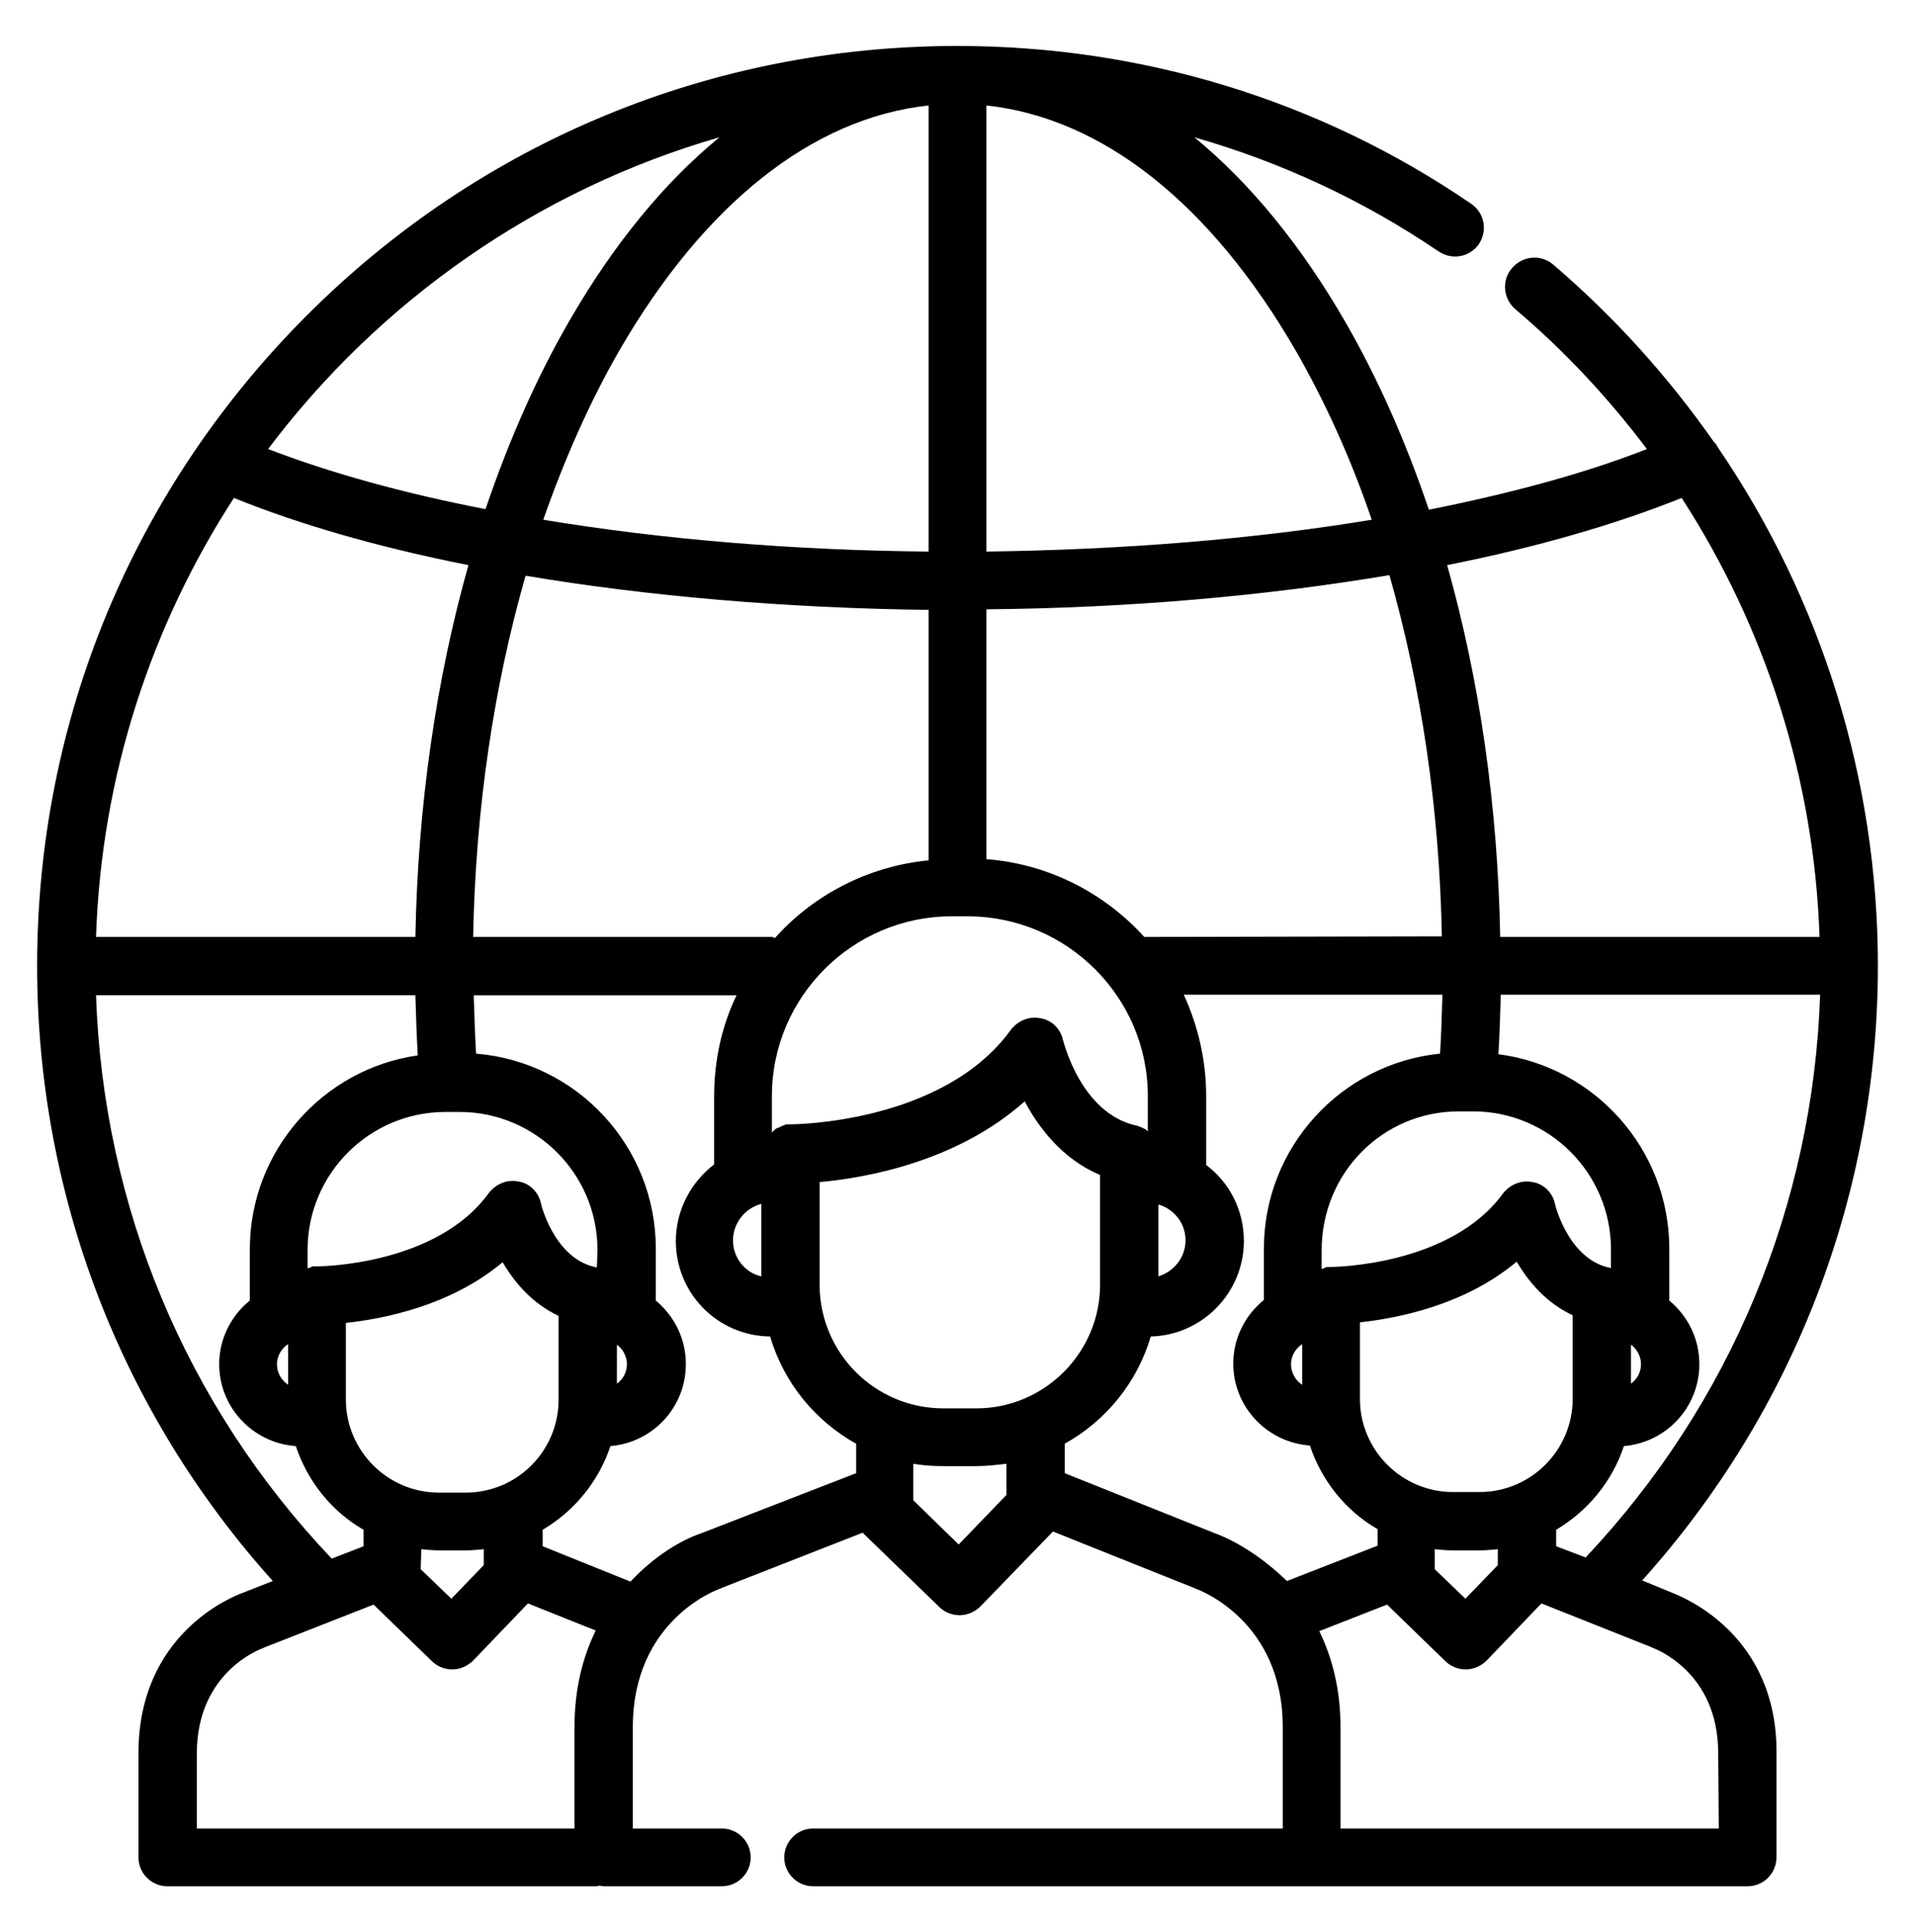 <?xml version="1.0" encoding="utf-8"?>
<svg version="1.1" id="Layer_1" xmlns="http://www.w3.org/2000/svg" xmlns:xlink="http://www.w3.org/1999/xlink" x="0px" y="0px"
	 viewBox="0 0 325 327.9" style="enable-background:new 0 0 325 327.9;" xml:space="preserve">
<path class="icon-globe-path" d="M283.8,270.3l-5.1-2.1c25.8-28.7,40-65.6,40-104.3c0-31.7-9.6-62.2-27.1-87.9c-0.2-0.4-0.5-0.8-0.8-1.1
	c-7.7-11-16.8-21.1-27.2-30c-2.1-1.8-5.2-1.5-7,0.6c-1.8,2.1-1.5,5.2,0.6,7c8.4,7.1,15.8,15.1,22.3,23.7c-10.4,4.1-23,7.5-37,10.3
	c-3.9-11.5-8.6-22.2-14.2-31.9c-7.5-13-16.2-23.6-25.6-31.3c14.7,4.2,28.7,10.7,41.5,19.4c2.3,1.5,5.3,0.9,6.8-1.3
	c1.5-2.3,0.9-5.3-1.3-6.8C224,17,193.8,7.8,162.5,7.8C120.8,7.8,81.6,24,52.1,53.5C22.6,83,6.3,122.2,6.3,163.9
	c0,38.8,14.2,75.7,40,104.4l-5.1,2c-1.9,0.7-17.7,7-17.7,27.2v17.7c0,2.7,2.2,4.9,4.9,4.9h28.4h4.4h5.3h25.2h9.3
	c0.2,0,0.5,0,0.7-0.1c0.2,0,0.5,0.1,0.7,0.1h20.1c2.7,0,4.9-2.2,4.9-4.9c0-2.7-2.2-4.9-4.9-4.9h-15.1v-17.2
	c0-18.1,14.2-23.3,14.8-23.5c0.1,0,0.2-0.1,0.2-0.1l24-9.4c0.1,0.1,0.1,0.1,0.2,0.2l12.8,12.4c0.9,0.9,2.2,1.4,3.4,1.4
	c0,0,0.1,0,0.1,0c1.3,0,2.6-0.6,3.5-1.5l12.3-12.7l24,9.6c0.1,0,0.1,0.1,0.2,0.1c0.6,0.2,14.8,5.4,14.8,23.5v17.2h-36.1h-38.1H138
	c-2.7,0-4.9,2.2-4.9,4.9c0,2.7,2.2,4.9,4.9,4.9h5.5h38.1h41h0h0h6.3h4.4h5.3h25.2h32.8c2.7,0,4.9-2.2,4.9-5v-17.6
	C301.6,277.4,285.8,271.1,283.8,270.3z M264.1,262.4v-2.8c5.4-3.2,9.5-8.2,11.5-14.2c7.2-0.6,12.8-6.6,12.8-13.9
	c0-4.4-2-8.2-5.1-10.8v-8.8c0-16.9-12.7-30.9-29-33c0.2-3.3,0.3-6.7,0.4-10.1h54.2c-1.2,35.7-15.2,69.4-39.8,95.5L264.1,262.4z
	 M219.1,231.5c0-1.4,0.8-2.7,1.9-3.4v6.9C219.8,234.2,219.1,232.9,219.1,231.5z M165.7,239h-5.6c-11.6,0-21-9.4-21-21v-17.4
	c7.9-0.7,23.4-3.5,34.8-13.7c2.4,4.5,6.4,9.8,12.8,12.5V218C186.7,229.5,177.3,239,165.7,239z M124.4,210.5c0-3,2.1-5.5,4.8-6.2
	v12.3C126.5,216,124.4,213.5,124.4,210.5z M130.9,159H80.3c0.4-21.7,3.5-42.5,8.9-61.3c20.8,3.5,44.2,5.5,68.4,5.8v42.5
	c-10.3,1-19.6,5.9-26.1,13.2C131.2,159,131.1,159,130.9,159z M71.5,262.9c1,0.1,2,0.2,3.1,0.2H79c1,0,2.1-0.1,3.1-0.2v2.7l-5.5,5.7
	l-5.2-5L71.5,262.9L71.5,262.9z M79,253.3h-4.5c-8.7,0-15.8-7.1-15.8-15.8v-13c6.4-0.7,17.8-2.9,26.6-10.3c2,3.4,5,7,9.5,9.1v14.2
	C94.8,246.2,87.8,253.3,79,253.3z M47,231.5c0-1.4,0.8-2.7,1.9-3.4v6.9C47.7,234.2,47,232.9,47,231.5z M104.7,228.2
	c1,0.7,1.7,2,1.7,3.3c0,1.4-0.7,2.6-1.7,3.3V228.2z M101.3,215.1c-0.1,0-0.2-0.1-0.3-0.1c0,0-0.1,0-0.1,0
	c-6.9-1.6-9.1-10.7-9.1-10.8c-0.4-1.9-1.9-3.4-3.8-3.7c-1.9-0.4-3.8,0.4-5,1.9c-8.9,12.4-28.9,12.5-29.1,12.5c0,0,0,0,0,0
	c-0.2,0-0.3,0-0.5,0c-0.1,0-0.1,0-0.2,0c-0.1,0-0.2,0-0.3,0.1c-0.1,0-0.1,0-0.2,0.1c-0.1,0-0.2,0-0.3,0.1c-0.1,0-0.1,0-0.2,0.1v-3.2
	c0-12.9,10.5-23.4,23.4-23.4h2.4c12.9,0,23.4,10.5,23.4,23.4L101.3,215.1L101.3,215.1z M16.3,159c0.9-27.4,9.4-52.9,23.4-74.5
	c11.1,4.5,24.6,8.4,39.8,11.4c-5.5,19.5-8.6,40.9-9,63.1H16.3z M194.8,186v6c0,0-0.1,0-0.1-0.1c-0.1-0.1-0.1-0.1-0.2-0.2
	c-0.1,0-0.1-0.1-0.2-0.1c-0.1,0-0.1-0.1-0.2-0.1c-0.1,0-0.1-0.1-0.2-0.1c-0.1,0-0.1-0.1-0.2-0.1c-0.1,0-0.2-0.1-0.3-0.1
	c-0.1,0-0.1,0-0.2-0.1c-0.1,0-0.2-0.1-0.3-0.1c0,0-0.1,0-0.1,0c-9.4-2.1-12.3-14.3-12.4-14.5c-0.4-1.9-1.9-3.4-3.8-3.7
	c-1.9-0.4-3.8,0.4-5,1.9c-11.5,16-37.1,16.1-37.4,16.1c0,0,0,0,0,0c0,0,0,0,0,0c-0.2,0-0.3,0-0.5,0c-0.1,0-0.1,0-0.2,0
	c-0.1,0-0.2,0-0.3,0.1c-0.1,0-0.1,0-0.2,0.1c-0.1,0-0.2,0-0.3,0.1c-0.1,0-0.2,0.1-0.2,0.1c-0.1,0-0.1,0-0.2,0.1
	c-0.1,0-0.2,0.1-0.3,0.1c-0.1,0-0.1,0.1-0.2,0.1c-0.1,0-0.2,0.1-0.3,0.2c0,0-0.1,0.1-0.1,0.1c-0.1,0.1-0.2,0.1-0.2,0.2
	c0,0-0.1,0.1-0.1,0.1c0,0-0.1,0.1-0.1,0.1V186c0-16.8,13.7-30.5,30.5-30.5h2.9C181.1,155.6,194.8,169.2,194.8,186z M157.6,17.9v75.7
	c-23.1-0.2-45.5-2.1-65.4-5.4c3.6-10.3,7.9-20,12.9-28.7C119.5,34.6,137.9,20,157.6,17.9z M196.6,204.4c2.7,0.8,4.6,3.2,4.6,6.1
	c0,2.9-2,5.3-4.6,6.1V204.4z M194.2,159c-6.7-7.4-16.2-12.4-26.8-13.2v-42.4c24.2-0.2,47.6-2.3,68.4-5.8c5.4,18.9,8.5,39.7,8.9,61.3
	L194.2,159C194.2,159,194.2,159,194.2,159z M247.6,188.6h2.4c12.9,0,23.4,10.5,23.4,23.4v3.2c-0.1,0-0.2-0.1-0.3-0.1
	c0,0-0.1,0-0.1,0c-6.9-1.6-9.1-10.7-9.1-10.8c-0.4-1.9-1.9-3.4-3.8-3.7c-1.9-0.4-3.8,0.4-5,1.9c-8.9,12.3-28.8,12.5-29.1,12.5
	c0,0,0,0,0,0c-0.2,0-0.3,0-0.5,0c-0.1,0-0.1,0-0.2,0c-0.1,0-0.2,0-0.3,0.1c-0.1,0-0.1,0-0.2,0.1c-0.1,0-0.2,0-0.3,0.1
	c-0.1,0-0.1,0-0.2,0.1v-3.2C224.3,199,234.7,188.6,247.6,188.6z M276.8,228.2c1,0.7,1.7,2,1.7,3.3c0,1.4-0.7,2.6-1.7,3.3V228.2z
	 M230.8,224.4c6.4-0.7,17.8-2.9,26.6-10.3c2,3.4,5,7,9.5,9.1v14.2c0,8.7-7.1,15.8-15.8,15.8h-4.5c-8.7,0-15.8-7.1-15.8-15.8
	L230.8,224.4L230.8,224.4z M243.5,262.9c1,0.1,2,0.2,3.1,0.2h4.5c1,0,2.1-0.1,3.1-0.2v2.7l-5.5,5.7l-5.2-5V262.9z M285.4,84.5
	c14.3,22.1,22.5,47.8,23.4,74.5h-54.2c-0.4-22.2-3.5-43.6-9-63.1C260.7,92.9,274.2,89,285.4,84.5z M219.9,59.5
	c5,8.7,9.4,18.4,12.9,28.7c-19.9,3.3-42.2,5.1-65.4,5.4V17.9C187.1,20,205.5,34.6,219.9,59.5z M122.1,23.3
	c-9.4,7.7-18,18.2-25.5,31.2C91,64.2,86.3,74.9,82.4,86.4c-14-2.7-26.5-6.2-36.9-10.2C64.4,51.1,91.2,32.2,122.1,23.3z M16.3,168.9
	h54.2c0.1,3.4,0.2,6.8,0.4,10.2c-16.1,2.3-28.5,16.2-28.5,32.9v8.7c-3.2,2.6-5.2,6.5-5.2,10.8c0,7.4,5.8,13.4,13,13.9
	c2,6,6.1,11.1,11.5,14.2v2.8l-5.4,2.1C31.5,238.4,17.5,204.7,16.3,168.9z M66.5,310.3h-5.3h-4.4H33.4v-12.7
	c0-13.8,10.7-17.7,11.2-17.9c0.1,0,0.2-0.1,0.2-0.1l18.6-7.3l9.9,9.6c0.9,0.9,2.2,1.4,3.4,1.4c0,0,0.1,0,0.1,0
	c1.3,0,2.6-0.6,3.5-1.5l9.3-9.7l11.5,4.6c-2.2,4.5-3.6,9.9-3.6,16.4v17.2h-5.8H66.5z M119,260.2c-3.3,1.1-7.9,3.8-12,8.2l-14.9-6
	v-2.8c5.4-3.2,9.5-8.2,11.5-14.2c7.2-0.6,12.8-6.6,12.8-13.9c0-4.4-2-8.2-5.1-10.8v-8.8c0-17.4-13.4-31.7-30.5-33.1
	c-0.2-3.3-0.3-6.6-0.4-9.9h44.6c-2.5,5.2-3.8,11-3.8,17.2v11.5c-3.9,3-6.5,7.7-6.5,13c0,8.9,7.1,16.1,16,16.2
	c2.3,7.8,7.6,14.3,14.6,18.2v5L119,260.2z M162.7,262.1l-7.7-7.5v-6.2c1.7,0.3,3.4,0.4,5.1,0.4h5.6c1.7,0,3.4-0.2,5.1-0.4v5
	c0,0,0,0,0,0v0.3L162.7,262.1z M206.2,260.2L180.7,250V245c7-3.9,12.3-10.4,14.6-18.2c8.7-0.2,15.8-7.4,15.8-16.2
	c0-5.3-2.5-10-6.4-12.9V186c0-6.1-1.4-12-3.8-17.2h43.9c-0.1,3.3-0.2,6.7-0.4,10c-16.8,1.7-29.9,15.9-29.9,33.1v8.7
	c-3.2,2.6-5.2,6.5-5.2,10.8c0,7.4,5.8,13.4,13,13.9c2,6,6.1,11.1,11.5,14.2v2.8l-15.4,6C214.1,264.1,209.5,261.4,206.2,260.2z
	 M291.7,310.3h-27.9h-25.2h-5.3h-4.4h-1.4v-17.2c0-6.4-1.4-11.8-3.6-16.3l11.5-4.5l9.9,9.6c0.9,0.9,2.2,1.4,3.4,1.4c0,0,0.1,0,0.1,0
	c1.3,0,2.6-0.6,3.5-1.5l9.3-9.7l18.6,7.4c0.1,0,0.1,0.1,0.2,0.1c0.5,0.2,11.2,4.1,11.2,17.9L291.7,310.3L291.7,310.3z"/>
</svg>
